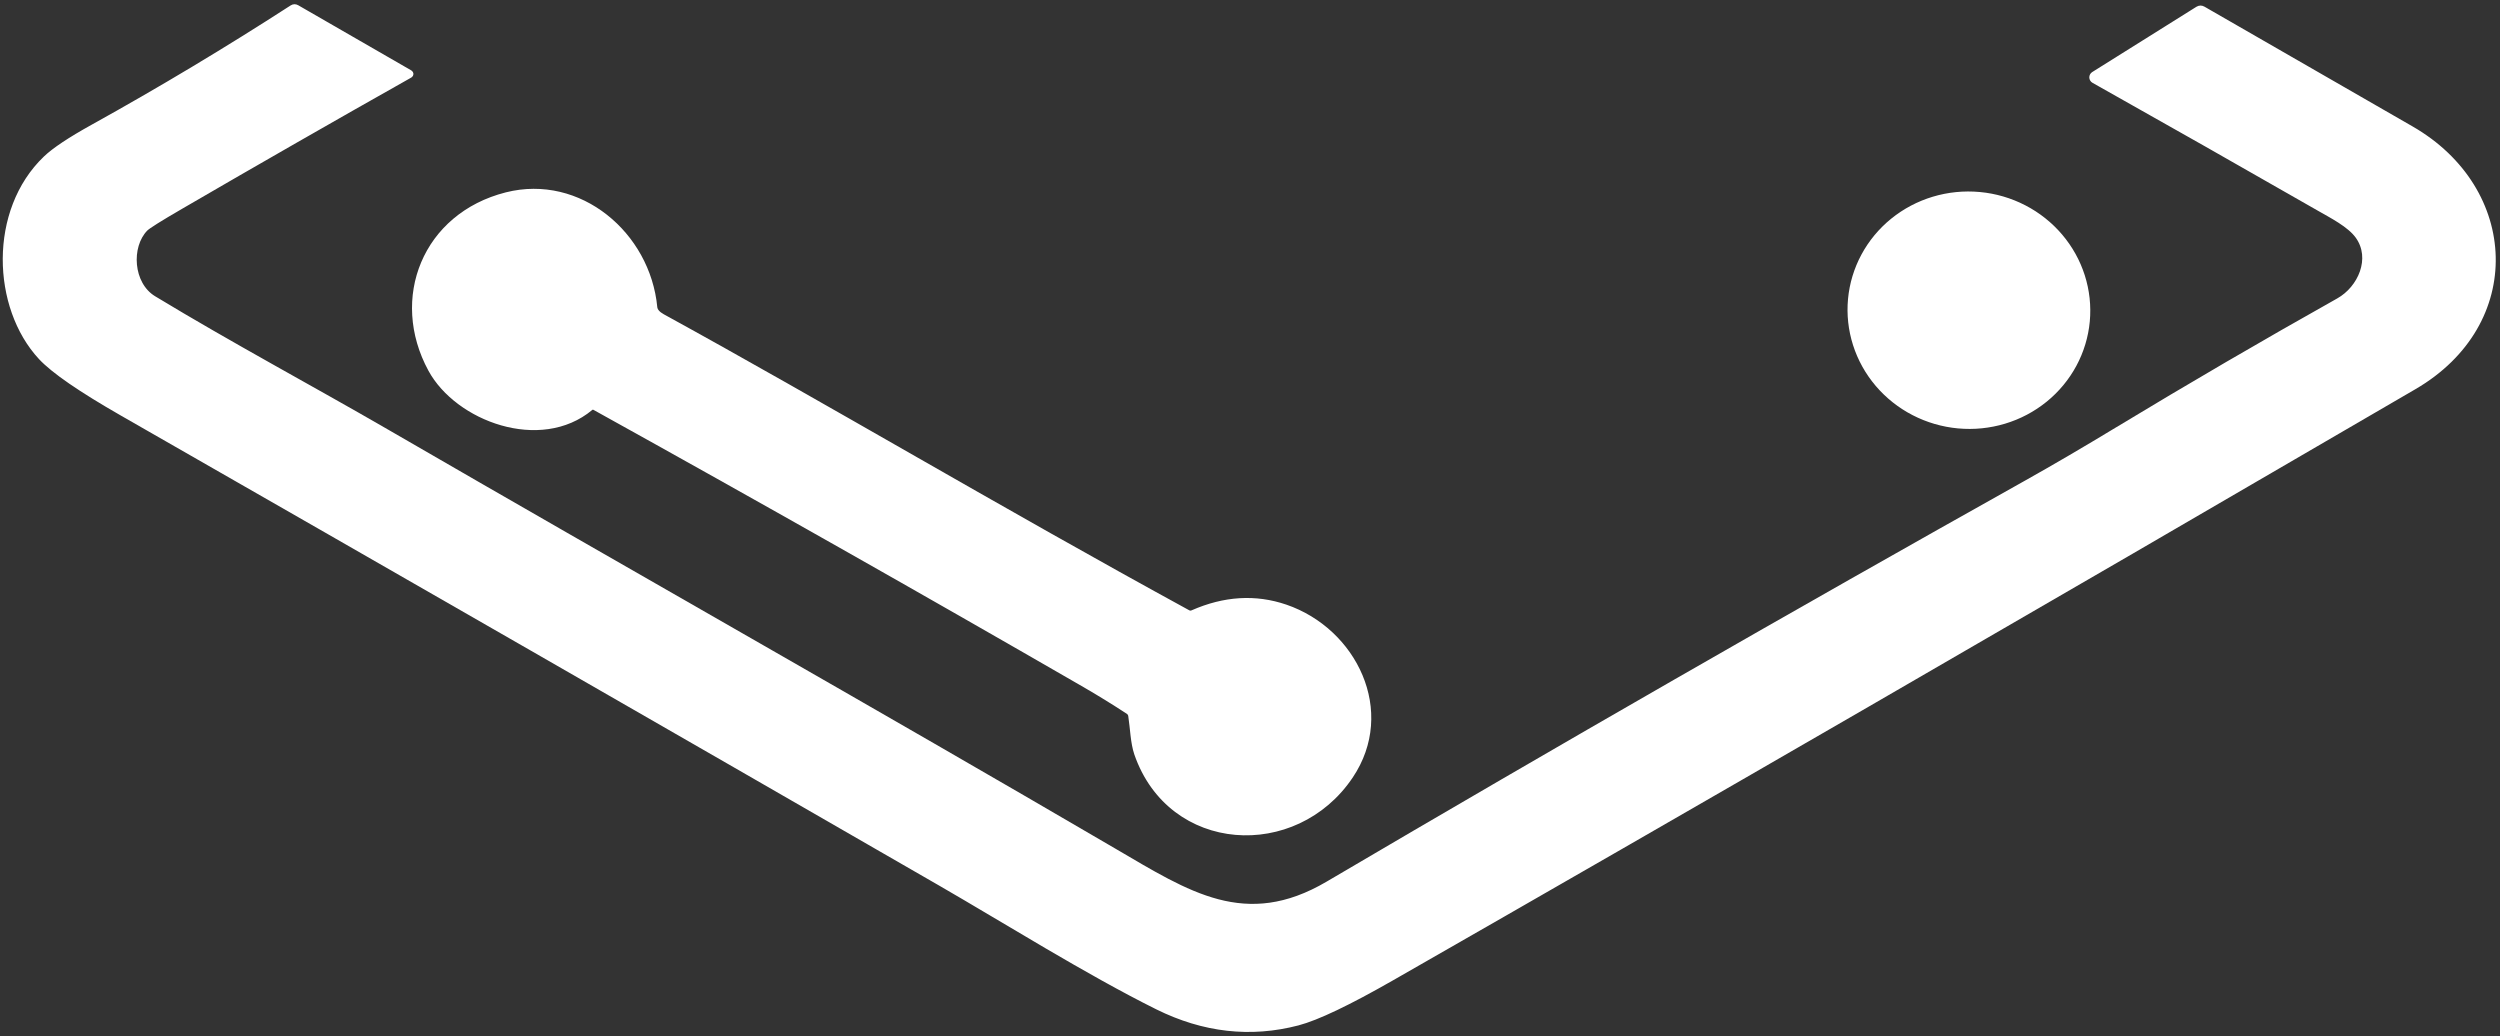 <svg  class="flex-1 h-fill w-fill" viewBox="0 0 480 199" fill="none" xmlns="http://www.w3.org/2000/svg">
<rect x="0" y="0" width="480" height="199" fill="#333333" stroke="none"/>
<path d="M113.39 78.33C103.76 86.35 87.84 80.4 82.7 70.94C75.29 57.32 81.6 41.39 97.23 37.42C111.25 33.87 124.37 45 125.7 59.01C125.766 59.67 126.27 60.26 127.21 60.78C158.13 77.74 192.15 97.99 228.09 117.61C228.383 117.77 228.683 117.78 228.99 117.64C235.103 114.953 241.043 114.593 246.81 116.56C260.02 121.08 267.65 136.61 259.3 149.02C248.71 164.77 224.75 163.46 218.26 144.68C217.55 142.6 217.49 139.83 217.12 137.41C217.095 137.252 217.037 137.101 216.951 136.967C216.865 136.833 216.752 136.718 216.62 136.63C213.866 134.83 211.086 133.117 208.28 131.49C177.073 113.477 145.713 95.733 114.2 78.26C113.913 78.1 113.643 78.123 113.39 78.33Z" fill="white" stroke="white"/>
<path d="M400.742 61.667C400.196 67.553 397.28 72.977 392.634 76.744C387.989 80.511 381.995 82.313 375.971 81.755C372.988 81.478 370.088 80.63 367.436 79.259C364.784 77.888 362.432 76.021 360.514 73.764C358.596 71.507 357.15 68.906 356.258 66.107C355.367 63.308 355.047 60.368 355.317 57.453C355.864 51.566 358.78 46.143 363.426 42.376C368.071 38.609 374.065 36.806 380.089 37.365C383.072 37.642 385.972 38.49 388.624 39.861C391.276 41.232 393.628 43.099 395.546 45.356C397.464 47.612 398.91 50.214 399.802 53.013C400.693 55.812 401.013 58.752 400.742 61.667Z" fill="white" stroke="white"/>
<path d="M213.97 163.41C228.04 171.63 239.11 179.04 254.97 169.7C299.443 143.54 344.193 117.847 389.22 92.62C394.567 89.62 400.32 86.253 406.48 82.52C420.52 74.027 434.693 65.763 449 57.73C453.21 55.37 455.76 49.61 452.72 45.36C451.14 43.14 447.69 41.41 445.12 39.93C430.913 31.79 416.54 23.633 402 15.46C401.895 15.4 401.807 15.315 401.745 15.211C401.683 15.107 401.648 14.989 401.645 14.868C401.642 14.748 401.671 14.628 401.728 14.521C401.784 14.415 401.868 14.325 401.97 14.26L421.97 1.73C422.317 1.517 422.667 1.513 423.02 1.72C436.373 9.4 449.69 17.063 462.97 24.71C483.21 36.36 484.43 62.1 463.53 74.28C388.91 117.773 323.46 155.617 267.18 187.81C258.88 192.557 252.883 195.417 249.19 196.39C240.103 198.763 231.113 197.747 222.22 193.34C208.9 186.73 193 176.77 180.52 169.57C128.207 139.417 75.85 109.343 23.45 79.35C15.463 74.777 10.263 71.193 7.85 68.6C-1.08 58.99 -1.72 40.44 8.78 30.41C10.427 28.83 13.443 26.823 17.83 24.39C30.837 17.177 43.587 9.533 56.08 1.46C56.38 1.267 56.69 1.26 57.01 1.44L78.75 13.97C78.792 13.993 78.826 14.028 78.85 14.069C78.874 14.11 78.887 14.157 78.887 14.205C78.887 14.253 78.874 14.3 78.85 14.341C78.826 14.382 78.792 14.416 78.75 14.44C64.063 22.72 49.377 31.13 34.69 39.67C30.637 42.023 28.377 43.443 27.91 43.93C24.62 47.32 25.03 54.58 29.51 57.3C44.18 66.19 59.9 74.6 74.08 82.81C120.64 109.78 167.52 136.25 213.97 163.41Z" fill="white" stroke="white"/>
</svg>
